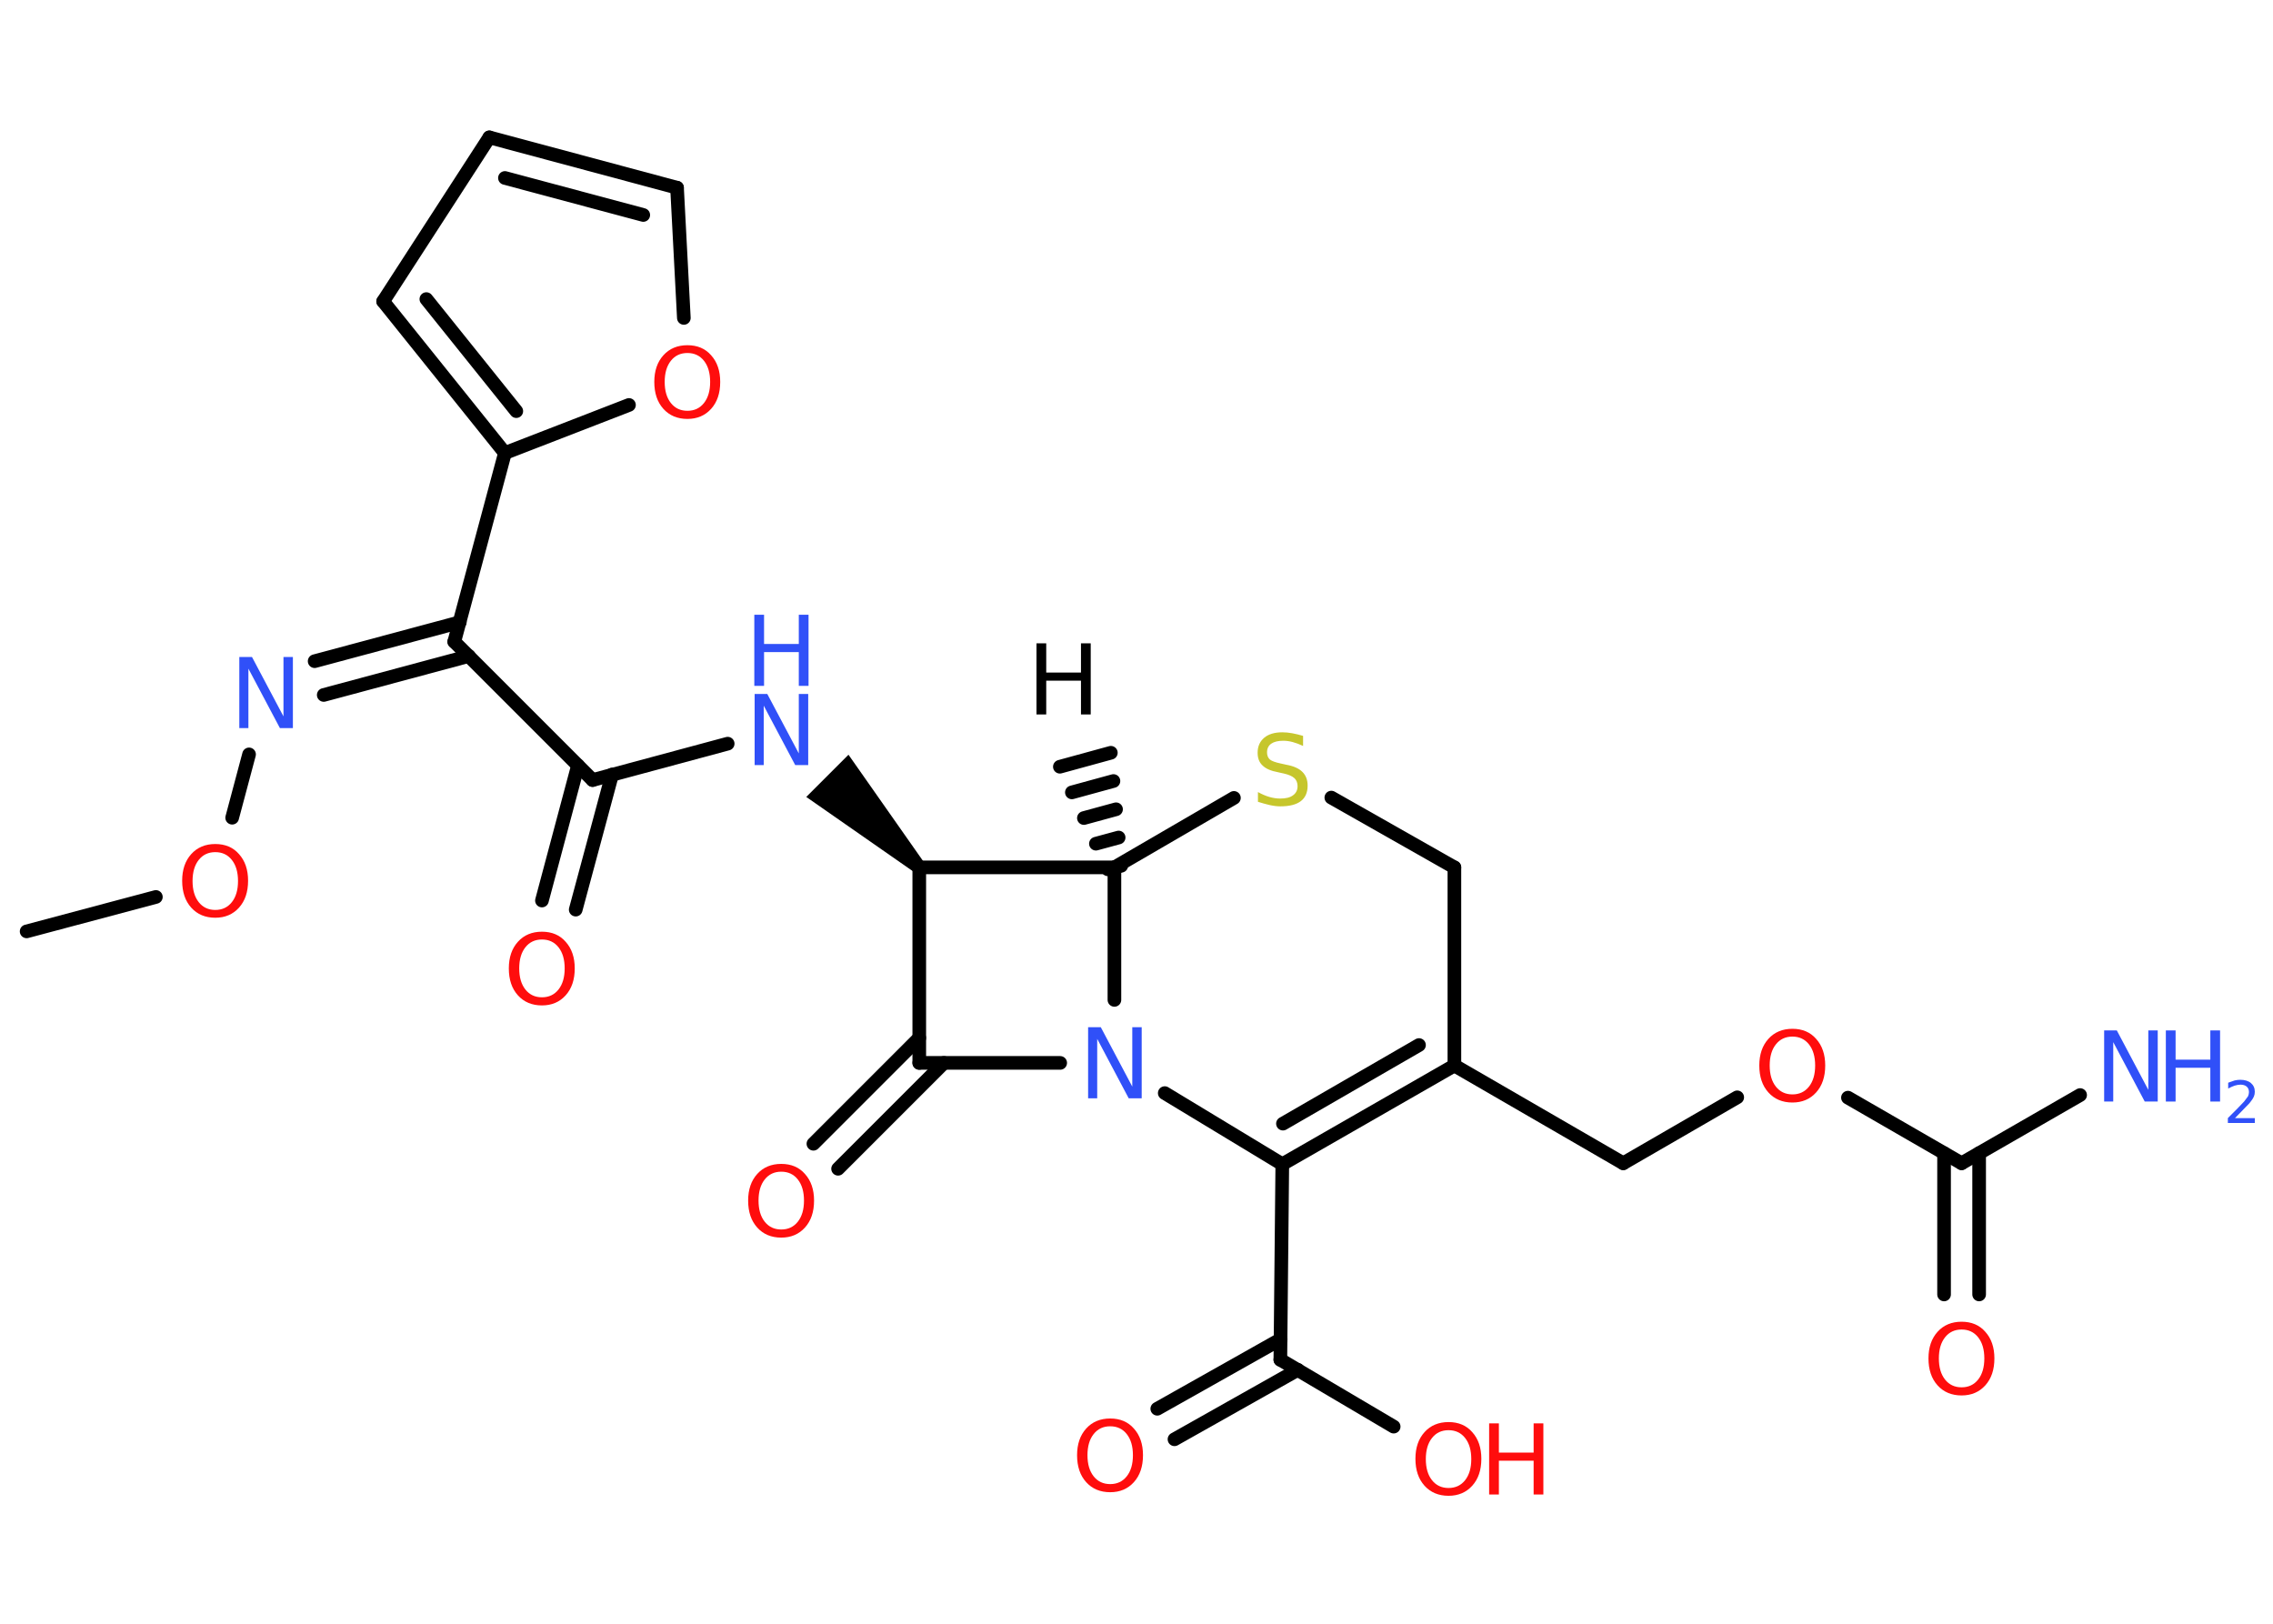 <?xml version='1.0' encoding='UTF-8'?>
<!DOCTYPE svg PUBLIC "-//W3C//DTD SVG 1.1//EN" "http://www.w3.org/Graphics/SVG/1.1/DTD/svg11.dtd">
<svg version='1.2' xmlns='http://www.w3.org/2000/svg' xmlns:xlink='http://www.w3.org/1999/xlink' width='70.0mm' height='50.0mm' viewBox='0 0 70.0 50.0'>
  <desc>Generated by the Chemistry Development Kit (http://github.com/cdk)</desc>
  <g stroke-linecap='round' stroke-linejoin='round' stroke='#000000' stroke-width='.42' fill='#FF0D0D'>
    <rect x='.0' y='.0' width='70.0' height='50.0' fill='#FFFFFF' stroke='none'/>
    <g id='mol1' class='mol'>
      <g id='mol1bnd1' class='bond'>
        <line x1='34.12' y1='26.77' x2='34.53' y2='26.66'/>
        <line x1='33.75' y1='25.98' x2='34.45' y2='25.79'/>
        <line x1='33.38' y1='25.19' x2='34.37' y2='24.92'/>
        <line x1='33.01' y1='24.4' x2='34.29' y2='24.05'/>
        <line x1='32.64' y1='23.61' x2='34.21' y2='23.18'/>
      </g>
      <line id='mol1bnd2' class='bond' x1='34.32' y1='26.71' x2='38.0' y2='24.57'/>
      <line id='mol1bnd3' class='bond' x1='41.0' y1='24.56' x2='44.79' y2='26.71'/>
      <line id='mol1bnd4' class='bond' x1='44.79' y1='26.71' x2='44.79' y2='32.81'/>
      <line id='mol1bnd5' class='bond' x1='44.79' y1='32.81' x2='49.99' y2='35.82'/>
      <line id='mol1bnd6' class='bond' x1='49.99' y1='35.82' x2='53.5' y2='33.79'/>
      <line id='mol1bnd7' class='bond' x1='56.91' y1='33.8' x2='60.41' y2='35.82'/>
      <line id='mol1bnd8' class='bond' x1='60.41' y1='35.82' x2='64.06' y2='33.72'/>
      <g id='mol1bnd9' class='bond'>
        <line x1='60.95' y1='35.51' x2='60.95' y2='39.86'/>
        <line x1='59.87' y1='35.51' x2='59.87' y2='39.86'/>
      </g>
      <g id='mol1bnd10' class='bond'>
        <line x1='39.49' y1='35.85' x2='44.79' y2='32.81'/>
        <line x1='39.51' y1='34.6' x2='43.7' y2='32.18'/>
      </g>
      <line id='mol1bnd11' class='bond' x1='39.49' y1='35.85' x2='35.87' y2='33.66'/>
      <line id='mol1bnd12' class='bond' x1='34.32' y1='26.71' x2='34.32' y2='30.79'/>
      <line id='mol1bnd13' class='bond' x1='32.65' y1='32.73' x2='28.31' y2='32.73'/>
      <g id='mol1bnd14' class='bond'>
        <line x1='29.07' y1='32.73' x2='25.81' y2='35.99'/>
        <line x1='28.31' y1='31.96' x2='25.05' y2='35.22'/>
      </g>
      <line id='mol1bnd15' class='bond' x1='28.31' y1='32.73' x2='28.31' y2='26.71'/>
      <line id='mol1bnd16' class='bond' x1='34.32' y1='26.71' x2='28.31' y2='26.71'/>
      <path id='mol1bnd17' class='bond' d='M28.16 26.86l.3 -.3l-2.33 -3.32l-.65 .65l-.65 .65z' stroke='none' fill='#000000'/>
      <line id='mol1bnd18' class='bond' x1='22.41' y1='22.9' x2='18.25' y2='24.02'/>
      <g id='mol1bnd19' class='bond'>
        <line x1='18.85' y1='23.85' x2='17.73' y2='28.01'/>
        <line x1='17.8' y1='23.57' x2='16.69' y2='27.73'/>
      </g>
      <line id='mol1bnd20' class='bond' x1='18.25' y1='24.02' x2='13.99' y2='19.76'/>
      <g id='mol1bnd21' class='bond'>
        <line x1='14.44' y1='20.2' x2='9.97' y2='21.4'/>
        <line x1='14.16' y1='19.16' x2='9.69' y2='20.36'/>
      </g>
      <line id='mol1bnd22' class='bond' x1='7.67' y1='23.23' x2='7.15' y2='25.18'/>
      <line id='mol1bnd23' class='bond' x1='4.8' y1='27.62' x2='.82' y2='28.68'/>
      <line id='mol1bnd24' class='bond' x1='13.99' y1='19.76' x2='15.55' y2='13.95'/>
      <g id='mol1bnd25' class='bond'>
        <line x1='11.8' y1='9.28' x2='15.55' y2='13.95'/>
        <line x1='13.13' y1='9.21' x2='15.9' y2='12.66'/>
      </g>
      <line id='mol1bnd26' class='bond' x1='11.8' y1='9.28' x2='15.07' y2='4.23'/>
      <g id='mol1bnd27' class='bond'>
        <line x1='20.85' y1='5.78' x2='15.07' y2='4.23'/>
        <line x1='19.81' y1='6.62' x2='15.55' y2='5.48'/>
      </g>
      <line id='mol1bnd28' class='bond' x1='20.85' y1='5.78' x2='21.06' y2='9.79'/>
      <line id='mol1bnd29' class='bond' x1='15.55' y1='13.95' x2='19.37' y2='12.47'/>
      <line id='mol1bnd30' class='bond' x1='39.49' y1='35.85' x2='39.43' y2='41.87'/>
      <line id='mol1bnd31' class='bond' x1='39.43' y1='41.87' x2='42.92' y2='43.93'/>
      <g id='mol1bnd32' class='bond'>
        <line x1='39.97' y1='42.18' x2='36.17' y2='44.32'/>
        <line x1='39.44' y1='41.24' x2='35.64' y2='43.38'/>
      </g>
      <path id='mol1atm1' class='atom' d='M31.92 19.81h.3v.9h1.07v-.9h.3v2.19h-.3v-1.04h-1.07v1.04h-.3v-2.19z' stroke='none' fill='#000000'/>
      <path id='mol1atm3' class='atom' d='M40.13 22.68v.29q-.17 -.08 -.32 -.12q-.15 -.04 -.29 -.04q-.24 .0 -.37 .09q-.13 .09 -.13 .27q.0 .14 .09 .22q.09 .07 .33 .12l.18 .04q.33 .06 .49 .22q.16 .16 .16 .42q.0 .32 -.21 .48q-.21 .16 -.63 .16q-.15 .0 -.33 -.04q-.17 -.04 -.36 -.1v-.3q.18 .1 .35 .15q.17 .05 .34 .05q.26 .0 .39 -.1q.14 -.1 .14 -.28q.0 -.16 -.1 -.25q-.1 -.09 -.32 -.14l-.18 -.04q-.33 -.06 -.48 -.21q-.15 -.14 -.15 -.39q.0 -.29 .2 -.46q.2 -.17 .56 -.17q.15 .0 .31 .03q.16 .03 .33 .08z' stroke='none' fill='#C6C62C'/>
      <path id='mol1atm7' class='atom' d='M55.2 31.92q-.32 .0 -.51 .24q-.19 .24 -.19 .65q.0 .41 .19 .65q.19 .24 .51 .24q.32 .0 .51 -.24q.19 -.24 .19 -.65q.0 -.41 -.19 -.65q-.19 -.24 -.51 -.24zM55.2 31.68q.46 .0 .73 .31q.28 .31 .28 .82q.0 .52 -.28 .83q-.28 .31 -.73 .31q-.46 .0 -.74 -.31q-.28 -.31 -.28 -.83q.0 -.51 .28 -.82q.28 -.31 .74 -.31z' stroke='none'/>
      <g id='mol1atm9' class='atom'>
        <path d='M64.79 31.73h.4l.97 1.83v-1.83h.29v2.19h-.4l-.97 -1.83v1.83h-.28v-2.19z' stroke='none' fill='#3050F8'/>
        <path d='M66.7 31.73h.3v.9h1.07v-.9h.3v2.19h-.3v-1.04h-1.07v1.04h-.3v-2.19z' stroke='none' fill='#3050F8'/>
        <path d='M68.82 34.43h.62v.15h-.83v-.15q.1 -.1 .28 -.28q.17 -.18 .22 -.23q.08 -.1 .12 -.16q.03 -.07 .03 -.13q.0 -.11 -.07 -.17q-.07 -.06 -.19 -.06q-.08 .0 -.18 .03q-.09 .03 -.2 .09v-.18q.11 -.04 .2 -.07q.09 -.02 .17 -.02q.21 .0 .33 .1q.12 .1 .12 .27q.0 .08 -.03 .15q-.03 .07 -.11 .17q-.02 .03 -.14 .15q-.12 .12 -.33 .34z' stroke='none' fill='#3050F8'/>
      </g>
      <path id='mol1atm10' class='atom' d='M60.41 40.94q-.32 .0 -.51 .24q-.19 .24 -.19 .65q.0 .41 .19 .65q.19 .24 .51 .24q.32 .0 .51 -.24q.19 -.24 .19 -.65q.0 -.41 -.19 -.65q-.19 -.24 -.51 -.24zM60.41 40.7q.46 .0 .73 .31q.28 .31 .28 .82q.0 .52 -.28 .83q-.28 .31 -.73 .31q-.46 .0 -.74 -.31q-.28 -.31 -.28 -.83q.0 -.51 .28 -.82q.28 -.31 .74 -.31z' stroke='none'/>
      <path id='mol1atm12' class='atom' d='M33.5 31.63h.4l.97 1.83v-1.83h.29v2.19h-.4l-.97 -1.83v1.83h-.28v-2.19z' stroke='none' fill='#3050F8'/>
      <path id='mol1atm14' class='atom' d='M24.06 36.08q-.32 .0 -.51 .24q-.19 .24 -.19 .65q.0 .41 .19 .65q.19 .24 .51 .24q.32 .0 .51 -.24q.19 -.24 .19 -.65q.0 -.41 -.19 -.65q-.19 -.24 -.51 -.24zM24.06 35.84q.46 .0 .73 .31q.28 .31 .28 .82q.0 .52 -.28 .83q-.28 .31 -.73 .31q-.46 .0 -.74 -.31q-.28 -.31 -.28 -.83q.0 -.51 .28 -.82q.28 -.31 .74 -.31z' stroke='none'/>
      <g id='mol1atm16' class='atom'>
        <path d='M23.23 21.37h.4l.97 1.83v-1.83h.29v2.19h-.4l-.97 -1.83v1.83h-.28v-2.19z' stroke='none' fill='#3050F8'/>
        <path d='M23.23 18.93h.3v.9h1.07v-.9h.3v2.19h-.3v-1.04h-1.07v1.04h-.3v-2.19z' stroke='none' fill='#3050F8'/>
      </g>
      <path id='mol1atm18' class='atom' d='M16.69 28.93q-.32 .0 -.51 .24q-.19 .24 -.19 .65q.0 .41 .19 .65q.19 .24 .51 .24q.32 .0 .51 -.24q.19 -.24 .19 -.65q.0 -.41 -.19 -.65q-.19 -.24 -.51 -.24zM16.69 28.69q.46 .0 .73 .31q.28 .31 .28 .82q.0 .52 -.28 .83q-.28 .31 -.73 .31q-.46 .0 -.74 -.31q-.28 -.31 -.28 -.83q.0 -.51 .28 -.82q.28 -.31 .74 -.31z' stroke='none'/>
      <path id='mol1atm20' class='atom' d='M7.36 20.23h.4l.97 1.83v-1.83h.29v2.19h-.4l-.97 -1.83v1.83h-.28v-2.19z' stroke='none' fill='#3050F8'/>
      <path id='mol1atm21' class='atom' d='M6.63 26.24q-.32 .0 -.51 .24q-.19 .24 -.19 .65q.0 .41 .19 .65q.19 .24 .51 .24q.32 .0 .51 -.24q.19 -.24 .19 -.65q.0 -.41 -.19 -.65q-.19 -.24 -.51 -.24zM6.63 25.99q.46 .0 .73 .31q.28 .31 .28 .82q.0 .52 -.28 .83q-.28 .31 -.73 .31q-.46 .0 -.74 -.31q-.28 -.31 -.28 -.83q.0 -.51 .28 -.82q.28 -.31 .74 -.31z' stroke='none'/>
      <path id='mol1atm27' class='atom' d='M21.17 10.87q-.32 .0 -.51 .24q-.19 .24 -.19 .65q.0 .41 .19 .65q.19 .24 .51 .24q.32 .0 .51 -.24q.19 -.24 .19 -.65q.0 -.41 -.19 -.65q-.19 -.24 -.51 -.24zM21.17 10.63q.46 .0 .73 .31q.28 .31 .28 .82q.0 .52 -.28 .83q-.28 .31 -.73 .31q-.46 .0 -.74 -.31q-.28 -.31 -.28 -.83q.0 -.51 .28 -.82q.28 -.31 .74 -.31z' stroke='none'/>
      <g id='mol1atm29' class='atom'>
        <path d='M44.61 44.04q-.32 .0 -.51 .24q-.19 .24 -.19 .65q.0 .41 .19 .65q.19 .24 .51 .24q.32 .0 .51 -.24q.19 -.24 .19 -.65q.0 -.41 -.19 -.65q-.19 -.24 -.51 -.24zM44.61 43.79q.46 .0 .73 .31q.28 .31 .28 .82q.0 .52 -.28 .83q-.28 .31 -.73 .31q-.46 .0 -.74 -.31q-.28 -.31 -.28 -.83q.0 -.51 .28 -.82q.28 -.31 .74 -.31z' stroke='none'/>
        <path d='M45.86 43.83h.3v.9h1.07v-.9h.3v2.19h-.3v-1.04h-1.07v1.04h-.3v-2.19z' stroke='none'/>
      </g>
      <path id='mol1atm30' class='atom' d='M34.19 43.92q-.32 .0 -.51 .24q-.19 .24 -.19 .65q.0 .41 .19 .65q.19 .24 .51 .24q.32 .0 .51 -.24q.19 -.24 .19 -.65q.0 -.41 -.19 -.65q-.19 -.24 -.51 -.24zM34.19 43.68q.46 .0 .73 .31q.28 .31 .28 .82q.0 .52 -.28 .83q-.28 .31 -.73 .31q-.46 .0 -.74 -.31q-.28 -.31 -.28 -.83q.0 -.51 .28 -.82q.28 -.31 .74 -.31z' stroke='none'/>
    </g>
  </g>
</svg>
